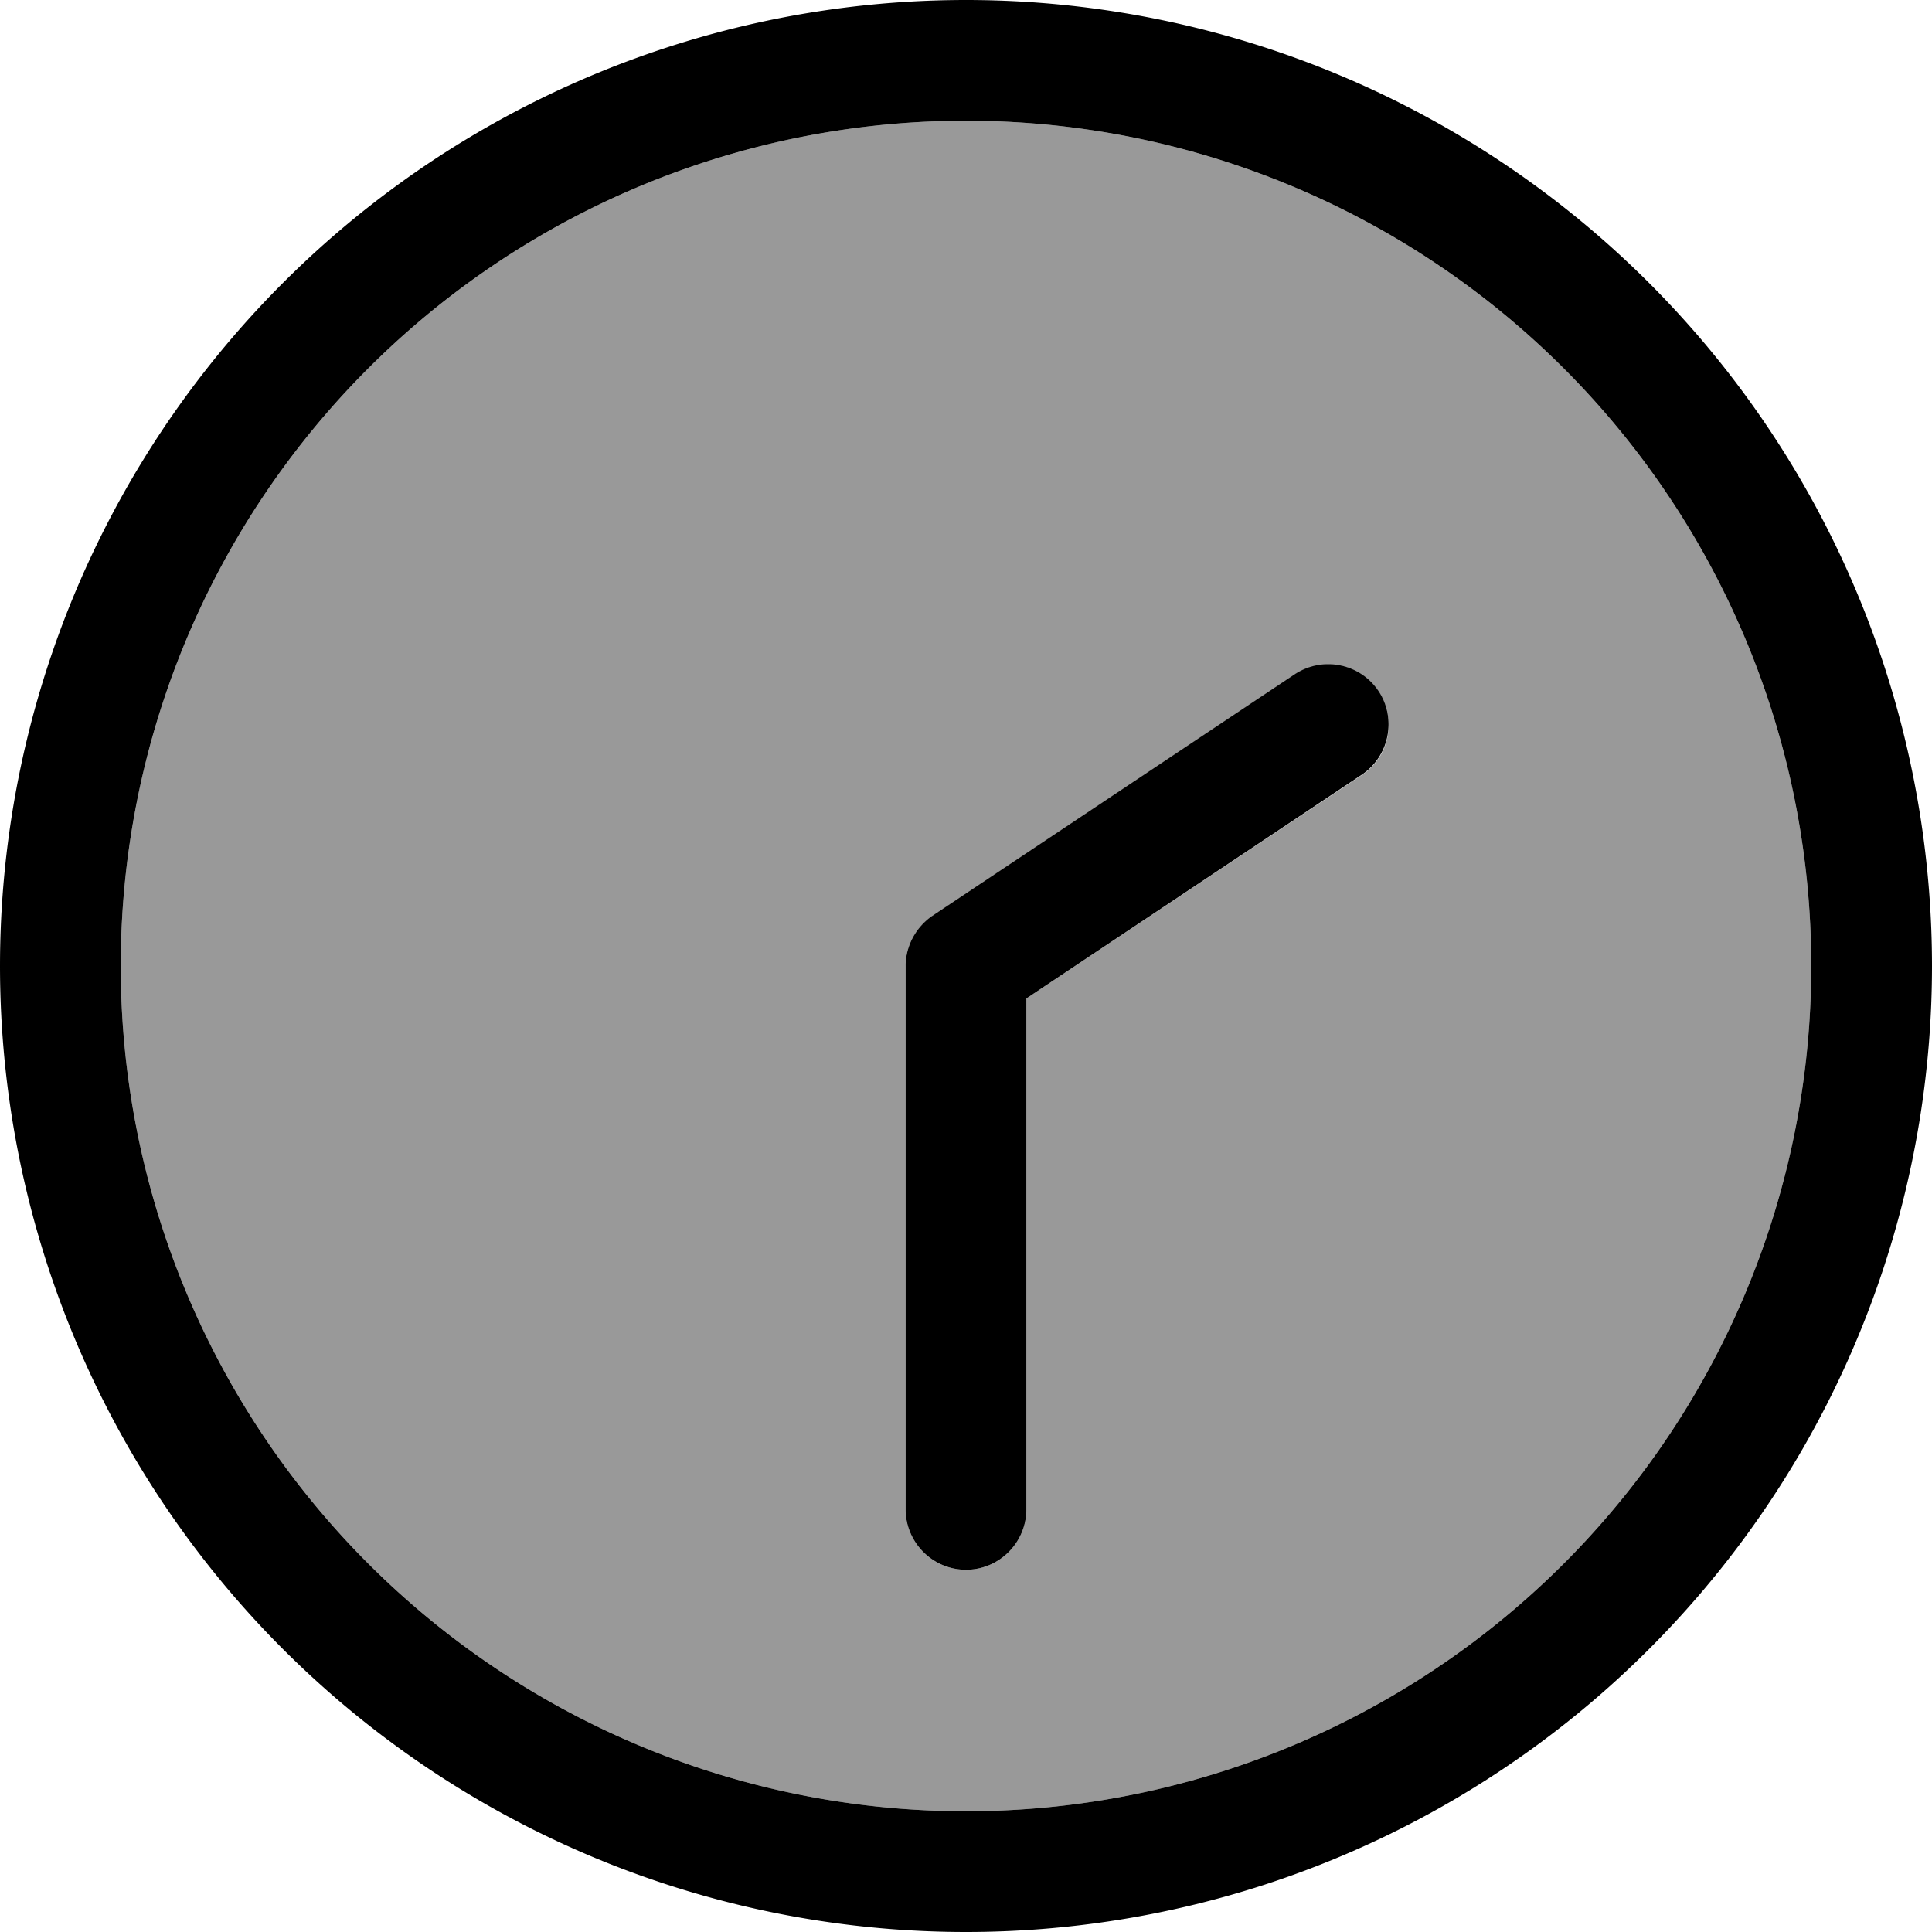 <svg xmlns="http://www.w3.org/2000/svg" viewBox="0 0 512 512"><!--! Font Awesome Pro 6.7.1 by @fontawesome - https://fontawesome.com License - https://fontawesome.com/license (Commercial License) Copyright 2024 Fonticons, Inc. --><defs><style>.fa-secondary{opacity:.4}</style></defs><path class="fa-secondary" d="M480 256A224 224 0 1 1 32 256a224 224 0 1 1 448 0zm-240 0l0 144c0 8.8 7.2 16 16 16s16-7.2 16-16l0-135.4 88.9-59.2c7.4-4.9 9.3-14.8 4.4-22.2s-14.8-9.3-22.2-4.4l-96 64c-4.5 3-7.1 8-7.1 13.3z"/><path class="fa-primary" d="M32 256a224 224 0 1 0 448 0A224 224 0 1 0 32 256zm480 0A256 256 0 1 1 0 256a256 256 0 1 1 512 0zM240 400l0-144c0-5.3 2.7-10.3 7.1-13.3l96-64c7.4-4.9 17.3-2.9 22.2 4.4s2.9 17.3-4.4 22.2L272 264.6 272 400c0 8.8-7.2 16-16 16s-16-7.2-16-16z"/></svg>
